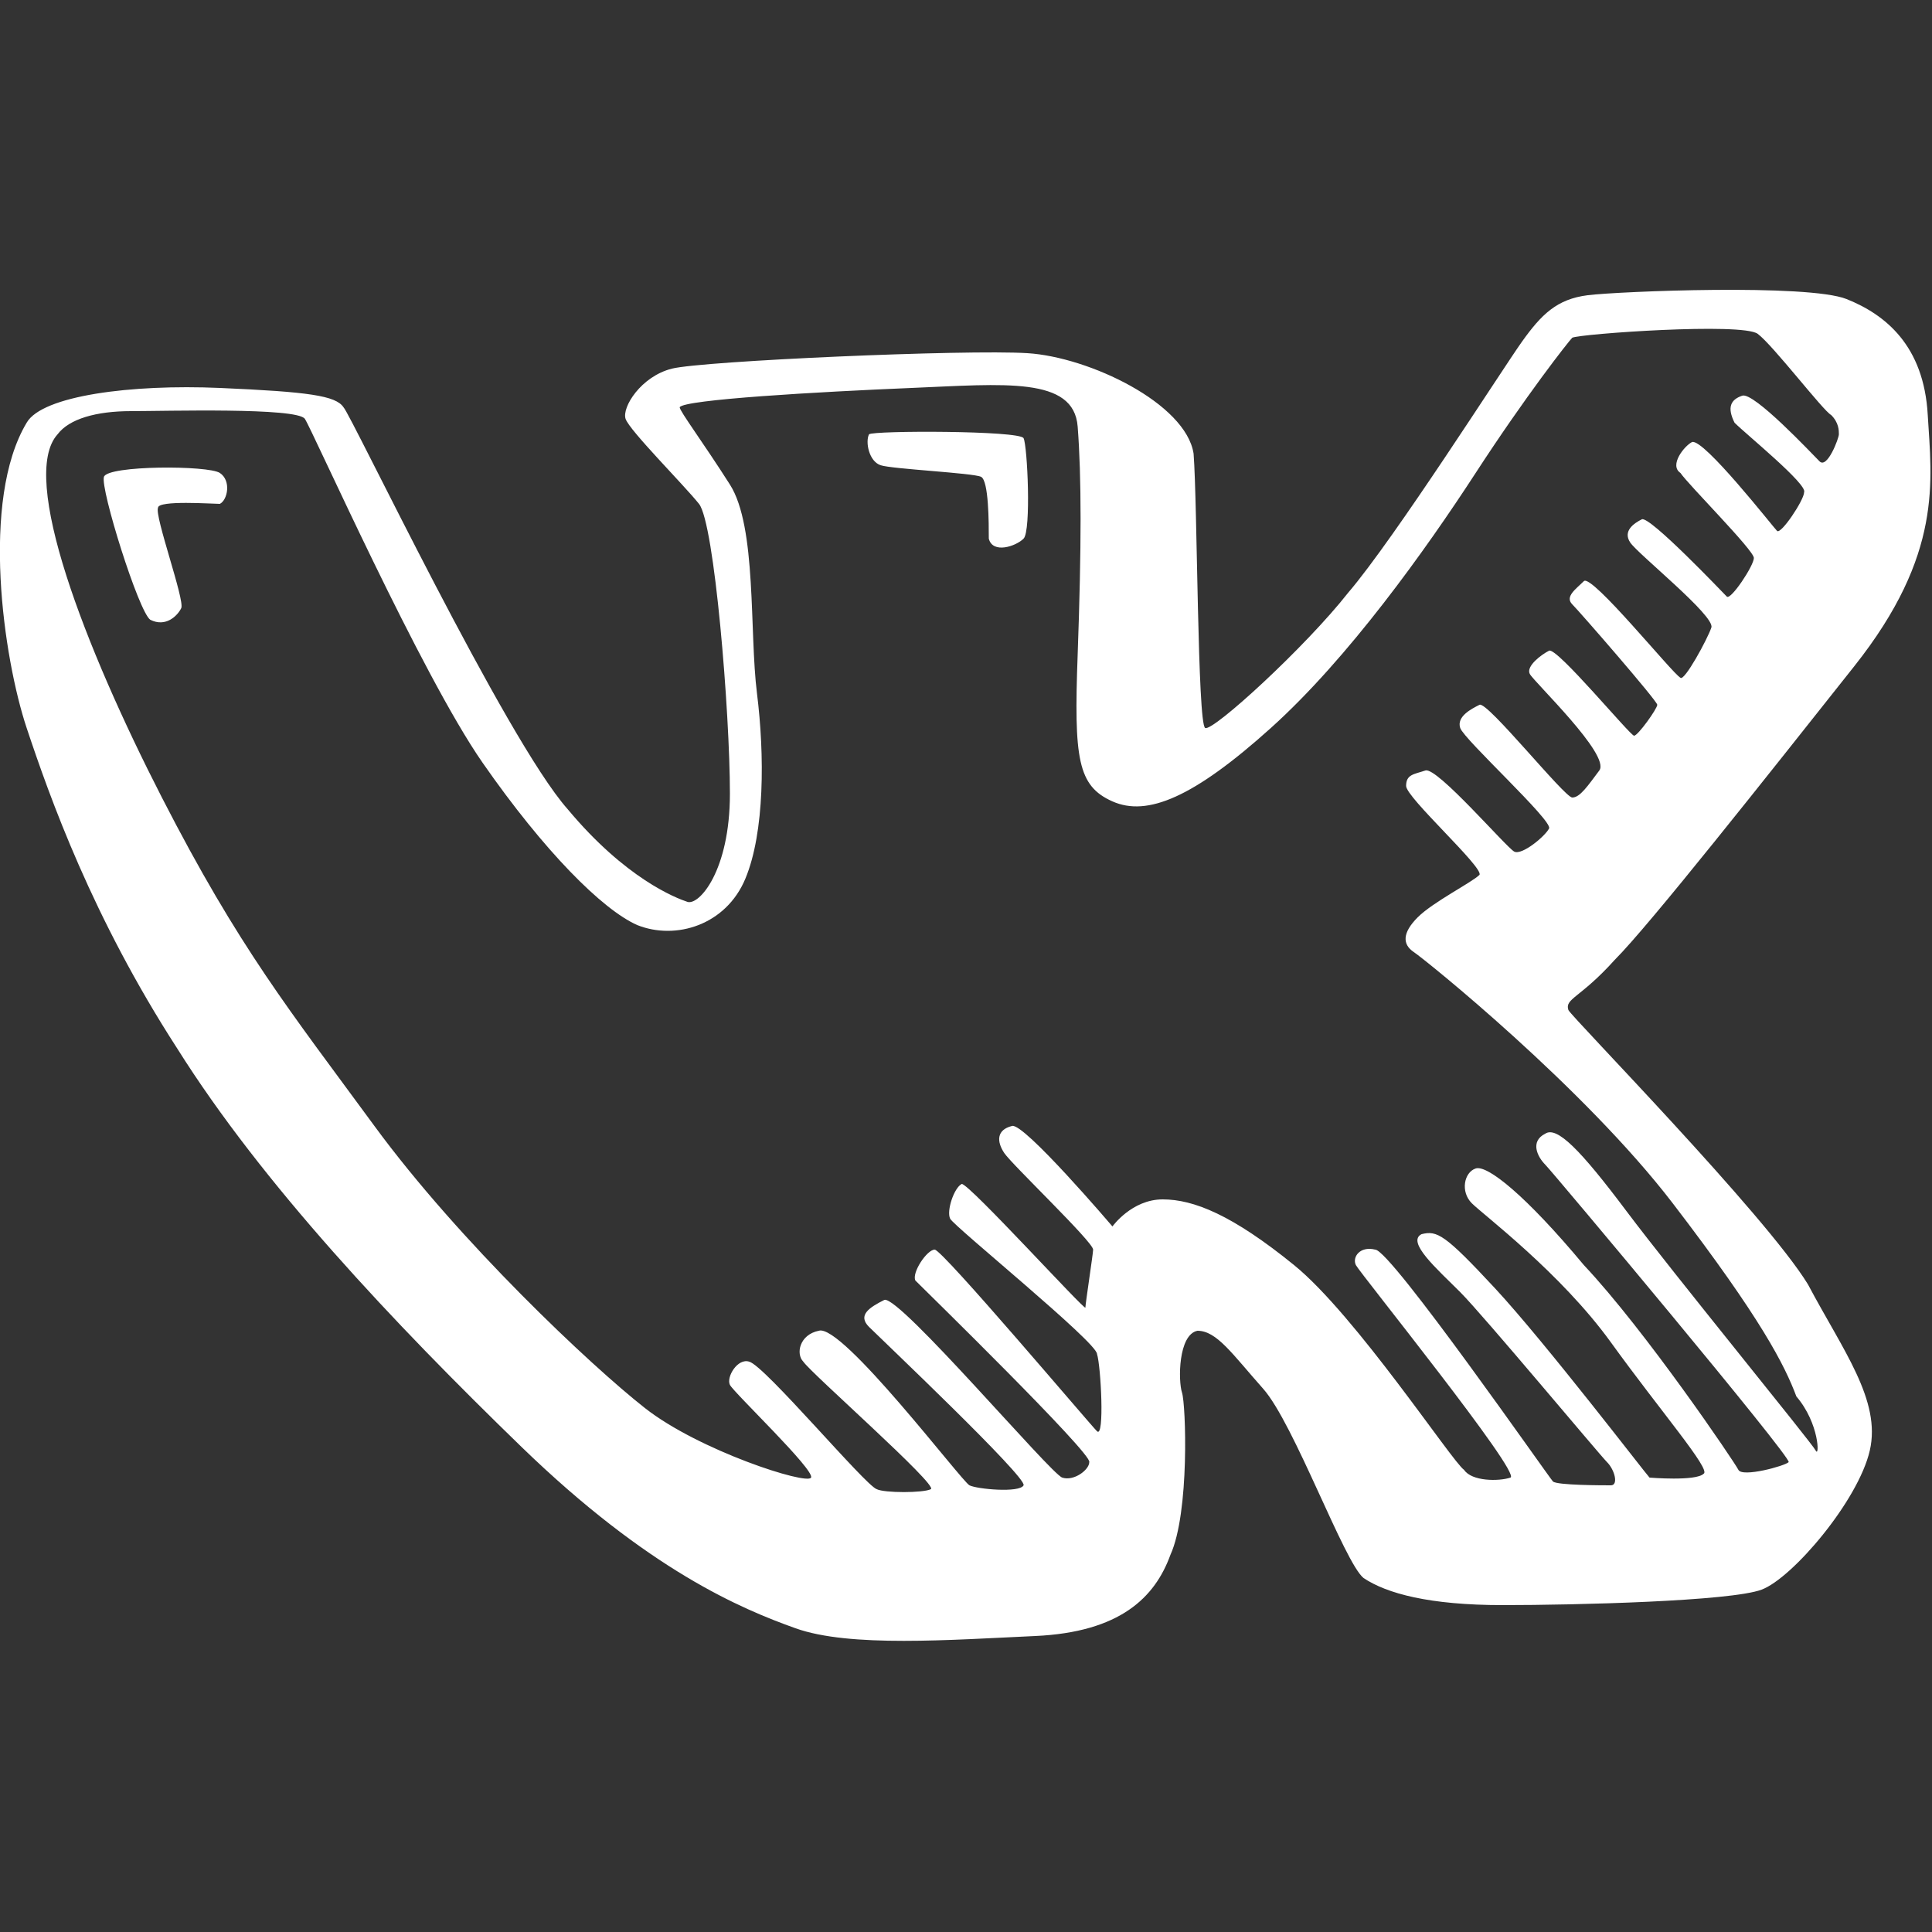 <svg xmlns="http://www.w3.org/2000/svg" viewBox="0 0 50 50" width="50" height="50">
	<rect x="0" y="0" width="50" height="50" fill="#333333" stroke="none"/>
	<style>
		tspan { white-space:pre }
		.shp0 { fill: #ffffff } 
	</style>
	<path id="vk" class="shp0" d="M46.79,33.24c0.9,1.7 1.9,3 1.6,4.3c-0.3,1.3 -2,3.3 -2.8,3.6c-0.8,0.3 -4.8,0.4 -6.7,0.4c-1.9,0 -3,-0.3 -3.6,-0.7c-0.5,-0.4 -1.8,-4 -2.6,-4.9c-0.8,-0.9 -1.2,-1.5 -1.7,-1.5c-0.5,0.1 -0.5,1.3 -0.4,1.6c0.1,0.3 0.2,3.1 -0.3,4.2c-0.4,1.1 -1.3,2 -3.5,2.1c-2.2,0.1 -4.8,0.3 -6.2,-0.2c-1.4,-0.5 -3.8,-1.5 -7.1,-4.7c-3.3,-3.2 -6.7,-6.8 -8.9,-10.3c-2.2,-3.4 -3.3,-6.5 -3.9,-8.3c-0.6,-1.8 -1.2,-5.9 0,-7.9c0.4,-0.7 2.7,-1 5,-0.9c2.3,0.1 3,0.2 3.2,0.5c0.2,0.2 4.2,8.6 5.8,10.4c1.5,1.8 2.8,2.3 3.1,2.4c0.3,0.1 1.1,-0.8 1.1,-2.8c0,-2.1 -0.4,-7 -0.8,-7.5c-0.4,-0.5 -1.8,-1.9 -1.9,-2.2c-0.1,-0.3 0.4,-1.1 1.2,-1.3c0.8,-0.2 7.6,-0.5 9.2,-0.4c1.6,0.1 4.1,1.3 4.3,2.6c0.1,1.3 0.1,7 0.3,7.1c0.2,0.1 2.6,-2.1 3.7,-3.5c1.2,-1.4 4,-5.8 4.5,-6.5c0.5,-0.7 0.9,-1.1 1.7,-1.2c0.8,-0.1 5.7,-0.3 6.7,0.1c1,0.4 2,1.2 2.1,3c0.1,1.7 0.4,3.6 -1.9,6.5c-2.3,2.9 -5.3,6.7 -6.2,7.6c-0.9,1 -1.3,1 -1.2,1.3c0.1,0.2 5.1,5.3 6.2,7.1zM46.49,36.14c-0.3,-0.8 -0.9,-2 -3.2,-5c-2.3,-3 -6.4,-6.3 -6.7,-6.5c-0.3,-0.2 -0.3,-0.5 0.1,-0.9c0.4,-0.4 1.4,-0.9 1.6,-1.1c0.1,-0.2 -1.9,-2 -1.9,-2.3c0,-0.3 0.2,-0.3 0.5,-0.4c0.3,-0.1 2.1,2 2.3,2.1c0.2,0.1 0.8,-0.4 0.9,-0.6c0.1,-0.2 -2.2,-2.3 -2.3,-2.6c-0.1,-0.3 0.3,-0.5 0.5,-0.6c0.2,-0.1 2.2,2.4 2.4,2.4c0.2,0 0.4,-0.3 0.7,-0.7c0.3,-0.4 -1.7,-2.3 -1.8,-2.5c-0.1,-0.2 0.3,-0.5 0.5,-0.6c0.2,-0.1 2.1,2.2 2.2,2.2c0.1,0 0.6,-0.7 0.6,-0.8c0,-0.1 -2,-2.4 -2.2,-2.6c-0.2,-0.2 0.1,-0.4 0.3,-0.6c0.2,-0.2 2.3,2.4 2.5,2.5c0.1,0.1 0.7,-1 0.8,-1.3c0.1,-0.3 -1.9,-1.9 -2.1,-2.2c-0.2,-0.3 0.1,-0.5 0.3,-0.6c0.2,-0.1 2.1,1.9 2.2,2c0.1,0.1 0.7,-0.8 0.7,-1c0,-0.2 -1.7,-1.9 -1.9,-2.2c-0.3,-0.2 0.1,-0.7 0.3,-0.8c0.3,-0.1 2.1,2.2 2.2,2.3c0.1,0.1 0.7,-0.8 0.7,-1c0.1,-0.2 -1.5,-1.5 -1.8,-1.8c-0.2,-0.4 -0.1,-0.6 0.2,-0.7c0.3,-0.1 1.8,1.5 2,1.7c0.2,0.2 0.5,-0.6 0.5,-0.7c0,-0.1 0,-0.3 -0.2,-0.5c-0.2,-0.1 -1.5,-1.8 -1.9,-2.1c-0.4,-0.3 -4.6,0 -4.8,0.1c-0.1,0.1 -1.2,1.5 -2.5,3.5c-1.3,2 -3.3,4.8 -5.3,6.6c-2,1.8 -3.2,2.3 -4.1,1.9c-0.9,-0.4 -1,-1.1 -0.9,-3.8c0.1,-2.8 0.1,-4.6 0,-5.9c-0.1,-1.3 -1.9,-1.1 -4.3,-1c-2.4,0.1 -5.9,0.3 -6,0.5c0,0.1 0.6,0.9 1.3,2c0.7,1.1 0.5,3.8 0.7,5.4c0.2,1.6 0.2,3.6 -0.3,4.8c-0.5,1.2 -1.8,1.6 -2.8,1.2c-0.9,-0.4 -2.4,-1.9 -4,-4.2c-1.6,-2.3 -4.4,-8.6 -4.6,-8.9c-0.2,-0.3 -3.6,-0.2 -4.5,-0.2c-0.9,0 -1.6,0.2 -1.9,0.6c-1,1.1 0.7,5.5 2.7,9.4c2,3.9 3.3,5.5 5.5,8.5c2.2,3 5.6,6.2 7,7.3c1.4,1.1 4.2,2 4.3,1.8c0.1,-0.2 -2,-2.2 -2.1,-2.4c-0.1,-0.2 0.2,-0.7 0.5,-0.6c0.4,0.1 3,3.2 3.3,3.3c0.2,0.1 1.2,0.1 1.4,0c0.2,-0.1 -3.1,-3 -3.3,-3.3c-0.2,-0.2 -0.1,-0.7 0.4,-0.8c0.6,-0.2 3.7,3.9 3.9,4c0.2,0.1 1.3,0.2 1.4,0c0.1,-0.2 -3.7,-3.8 -4,-4.1c-0.3,-0.3 0,-0.5 0.4,-0.7c0.4,-0.1 4.3,4.5 4.6,4.6c0.3,0.1 0.7,-0.2 0.7,-0.4c0.1,-0.2 -4.3,-4.5 -4.5,-4.7c-0.1,-0.2 0.3,-0.8 0.5,-0.8c0.2,0 4,4.5 4.2,4.7c0.2,0.2 0.1,-1.7 0,-2c0,-0.3 -3.7,-3.3 -3.8,-3.5c-0.1,-0.2 0.1,-0.8 0.3,-0.9c0.2,0 3.2,3.3 3.2,3.2c0,-0.1 0.2,-1.4 0.2,-1.5c0,-0.2 -2.1,-2.2 -2.3,-2.5c-0.2,-0.3 -0.2,-0.6 0.2,-0.7c0.3,-0.1 2.6,2.6 2.6,2.6c0,0 0.5,-0.7 1.3,-0.7c0.8,0 1.8,0.4 3.4,1.7c1.6,1.3 4.1,5.1 4.4,5.3c0.2,0.3 0.9,0.3 1.2,0.2c0.3,-0.1 -3.9,-5.3 -4,-5.5c-0.1,-0.2 0.1,-0.5 0.5,-0.4c0.4,0 4.5,5.9 4.6,6c0.1,0.1 1.3,0.1 1.5,0.1c0.2,0 0.1,-0.4 -0.1,-0.6c-0.2,-0.2 -3.2,-3.8 -3.8,-4.4c-0.6,-0.6 -1.4,-1.3 -1,-1.5c0.4,-0.1 0.6,0 1.9,1.4c1.3,1.4 3.9,4.8 4,4.9c0,0 1.2,0.1 1.4,-0.1c0.2,-0.1 -1.1,-1.6 -2.4,-3.4c-1.3,-1.8 -3.3,-3.3 -3.6,-3.6c-0.3,-0.3 -0.2,-0.8 0.1,-0.9c0.3,-0.1 1.3,0.7 2.8,2.5c1.6,1.7 3.9,5.1 4,5.3c0.1,0.2 1.2,-0.1 1.3,-0.2c0.1,-0.1 -6.1,-7.5 -6.3,-7.7c-0.2,-0.2 -0.4,-0.6 0,-0.8c0.3,-0.2 0.9,0.4 2.1,2c1.2,1.6 4.8,6 4.9,6.2c0.1,0.2 0.1,-0.7 -0.5,-1.4zM5.69,13.04c-0.2,0 -1.6,-0.1 -1.6,0.1c-0.1,0.2 0.7,2.4 0.6,2.6c-0.1,0.2 -0.4,0.5 -0.8,0.3c-0.3,-0.2 -1.3,-3.4 -1.2,-3.7c0.1,-0.3 2.7,-0.3 3,-0.1c0.3,0.2 0.2,0.7 0,0.8zM26.49,11.34c0.1,0.2 0.2,2.4 0,2.6c-0.2,0.2 -0.8,0.4 -0.9,0c0,-0.4 0,-1.5 -0.2,-1.6c-0.2,-0.1 -2.3,-0.2 -2.6,-0.3c-0.3,-0.1 -0.4,-0.6 -0.3,-0.8c0.1,-0.1 3.9,-0.1 4,0.1z" />
	<g id="Layer">
	</g>
	<g id="Layer">
	</g>
	<g id="Layer">
	</g>
	<g id="Layer">
	</g>
	<g id="Layer">
	</g>
	<g id="Layer">
	</g>
	<g id="Layer">
	</g>
	<g id="Layer">
	</g>
	<g id="Layer">
	</g>
	<g id="Layer">
	</g>
	<g id="Layer">
	</g>
	<g id="Layer">
	</g>
	<g id="Layer">
	</g>
	<g id="Layer">
	</g>
	<g id="Layer">
	</g>
</svg>